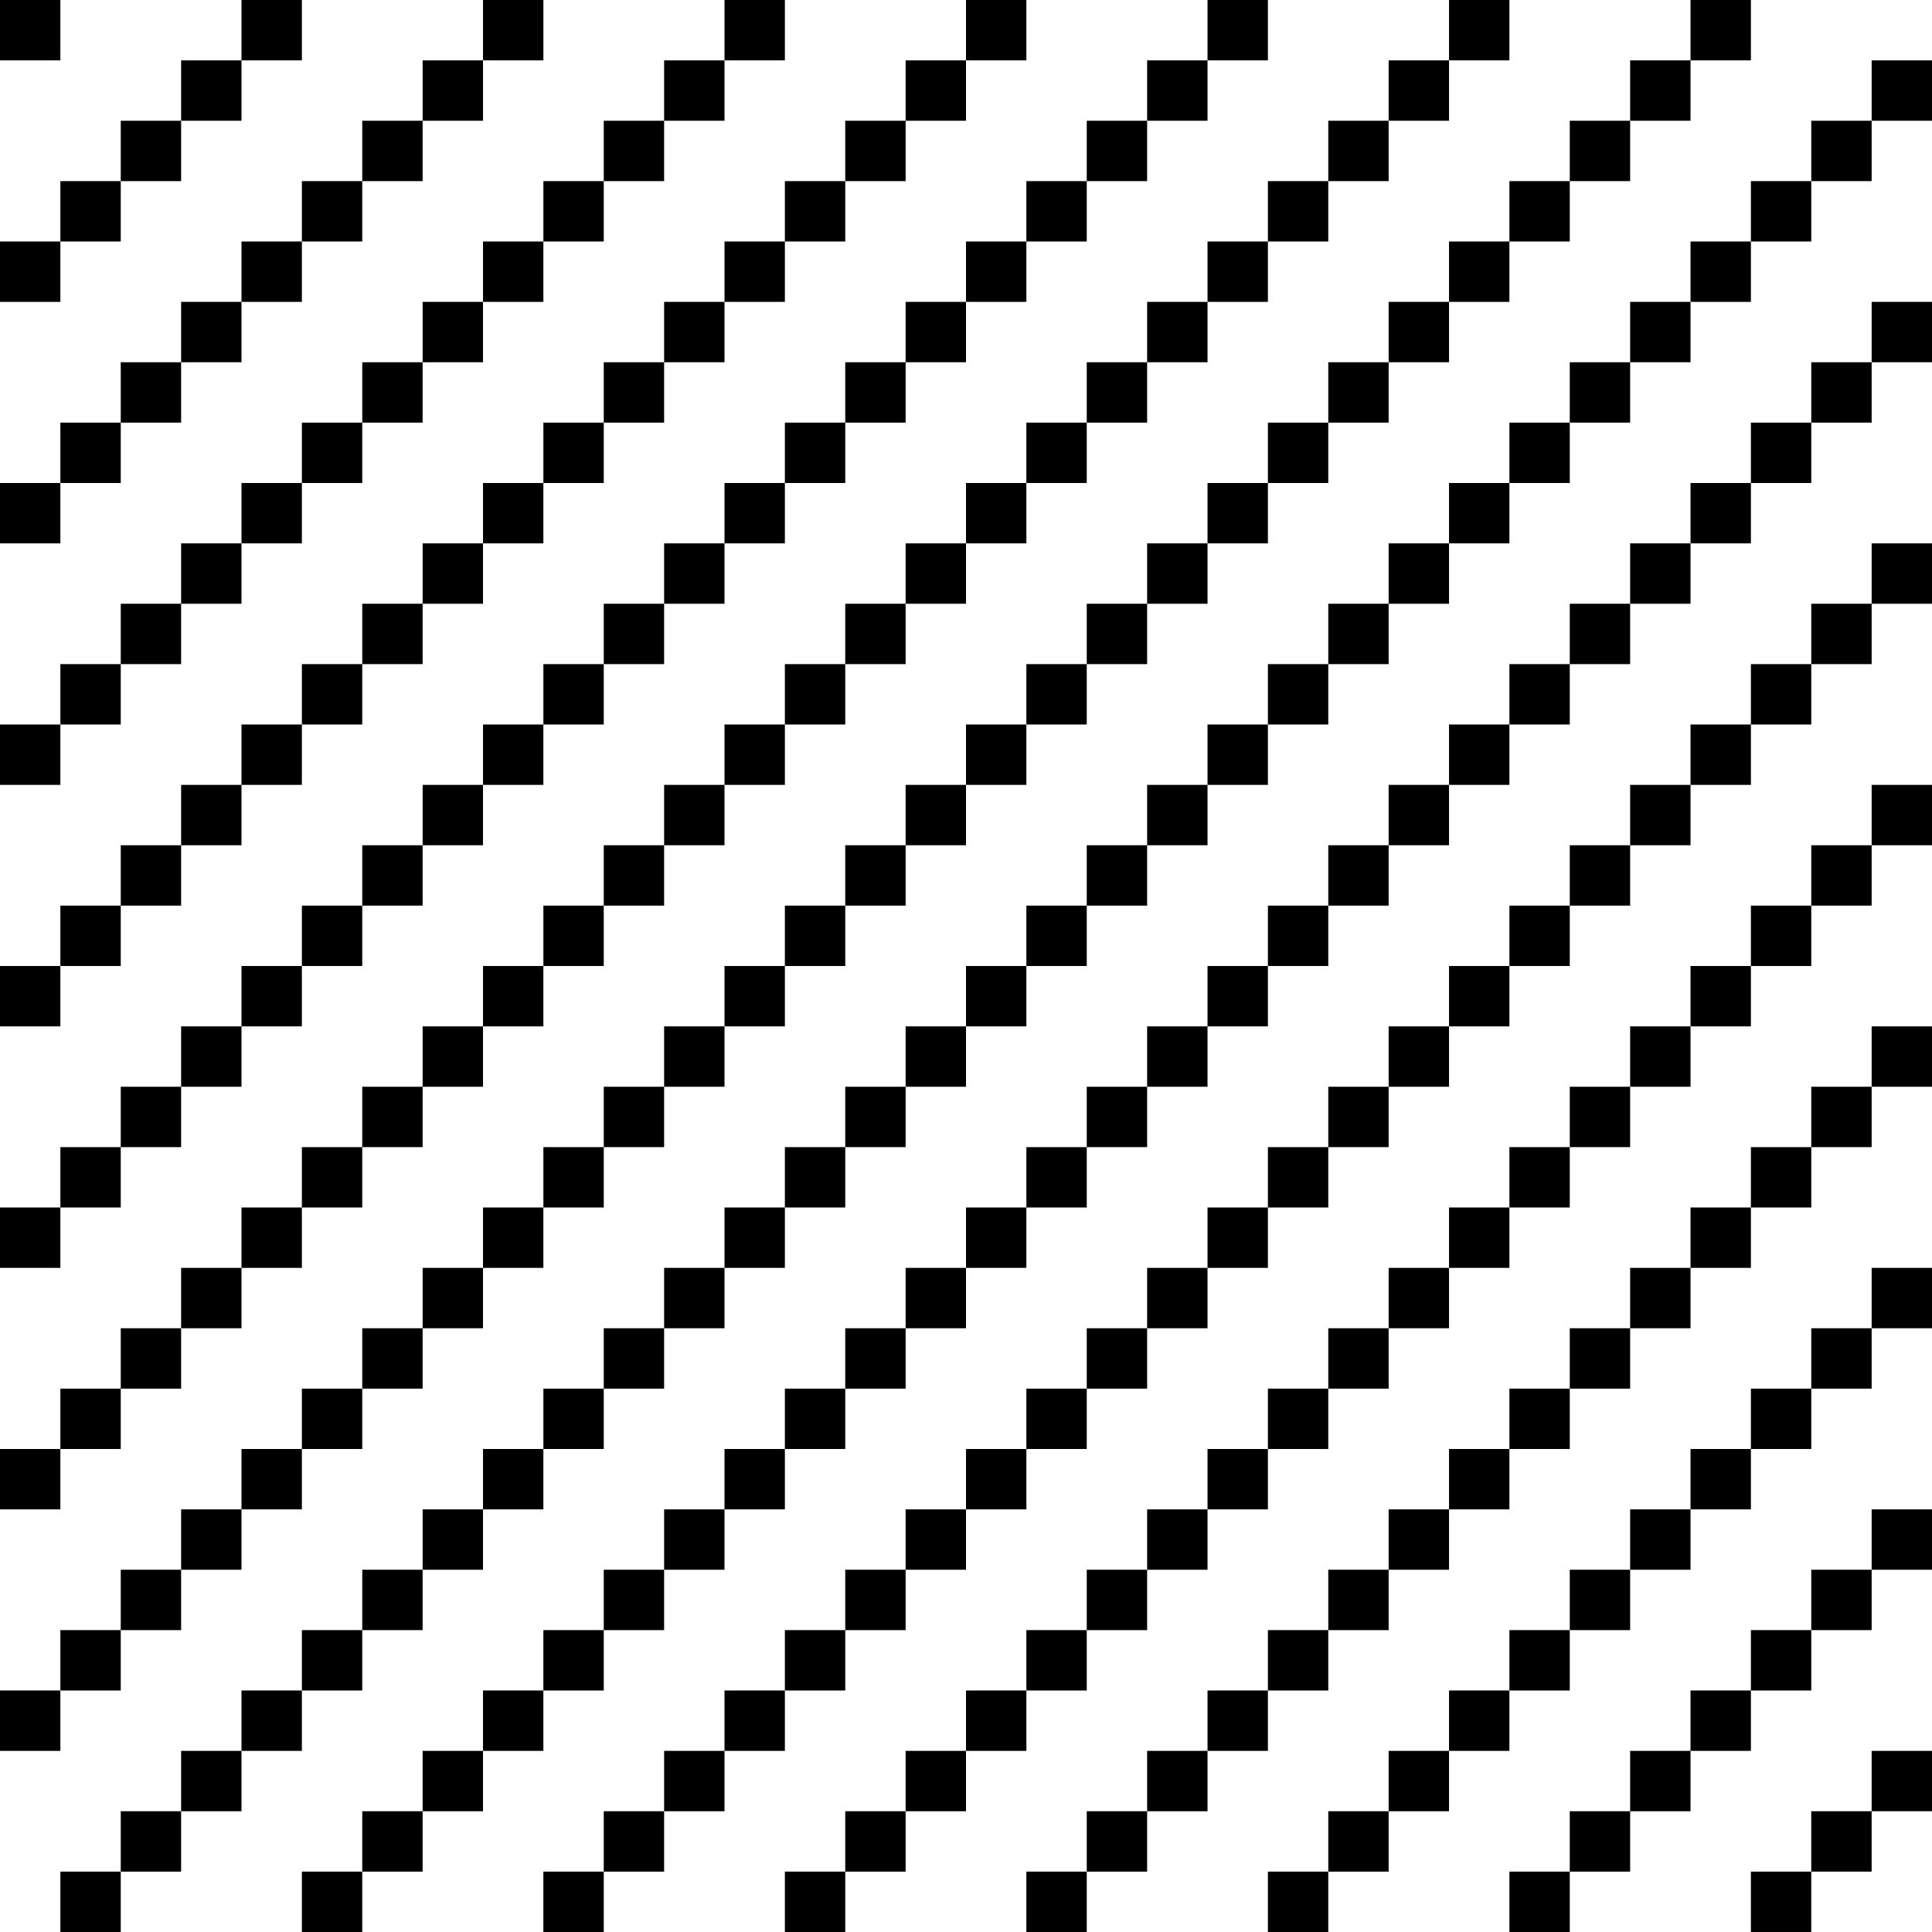 <svg xmlns="http://www.w3.org/2000/svg" width="152.064" height="152.064" viewBox="0 0 152.064 152.064"><path d="M4.752 149.688v-2.377h4.752v-4.752h4.752v-4.752h4.752v-4.752h4.753v-4.752h4.752v-4.752h4.752V118.8h4.752v-4.752h4.752v-4.752h4.752v-4.752h4.752v-4.752h4.752V95.04h4.751v-4.752h4.752v-4.752h4.752v-4.752h4.752v-4.752h4.752V71.28h4.752v-4.752h4.752v-4.752h4.754v-4.752h4.752v-4.752h4.752V47.52h4.752v-4.752h4.752v-4.752h4.752v-4.752h4.752v-4.752h4.752V23.76h4.752v-4.752h4.752v-4.752h4.752V9.504h4.752V4.752h4.752v4.752h-4.752v4.752h-4.752v4.752h-4.752v4.752h-4.752v4.752h-4.752v4.752h-4.752v4.752h-4.752v4.752h-4.752v4.752h-4.752v4.752h-4.752v4.752h-4.752v4.752h-4.752v4.752h-4.754v4.752h-4.752v4.752h-4.752v4.752h-4.752v4.752H71.28v4.752h-4.752v4.752h-4.752v4.752h-4.752v4.752h-4.752v4.752H47.52v4.752h-4.752v4.752h-4.752v4.752h-4.752v4.752h-4.752v4.752H23.76v4.752h-4.753v4.752h-4.752v4.752H9.504v4.752H4.752v-2.376zm19.008 0v-2.377h4.752v-4.752h4.752v-4.752h4.752v-4.752h4.752v-4.752h4.752v-4.752h4.752V118.8h4.752v-4.752h4.752v-4.752h4.752v-4.752h4.752v-4.752h4.752V95.04h4.752v-4.752h4.752v-4.752h4.752v-4.752h4.754v-4.752h4.752V71.28h4.752v-4.752h4.752v-4.752h4.752v-4.752h4.752v-4.752h4.752V47.52h4.752v-4.752h4.752v-4.752h4.752v-4.752h4.752v-4.752h4.752V23.76h4.752v4.752h-4.752v4.752h-4.752v4.752h-4.752v4.752h-4.752v4.752h-4.752v4.752h-4.752v4.752h-4.752v4.752h-4.752v4.752h-4.752v4.752h-4.752v4.752h-4.752v4.752h-4.752v4.752h-4.754v4.752h-4.752v4.752h-4.752v4.752h-4.752v4.752H71.28v4.752h-4.752v4.752h-4.752v4.752h-4.752v4.752h-4.752v4.752H47.52v4.752h-4.752v4.752h-4.752v4.752h-4.752v4.752h-4.752v4.752H23.76v-2.376zm19.008 0v-2.377h4.752v-4.752h4.752v-4.752h4.752v-4.752h4.752v-4.752h4.752v-4.752h4.752V118.8h4.752v-4.752h4.752v-4.752h4.752v-4.752h4.752v-4.752h4.754V95.04h4.752v-4.752h4.752v-4.752h4.752v-4.752h4.752v-4.752h4.752V71.28h4.752v-4.752h4.752v-4.752h4.752v-4.752h4.752v-4.752h4.752V47.52h4.752v-4.752h4.752v4.752h-4.752v4.752h-4.752v4.752h-4.752v4.752h-4.752v4.752h-4.752v4.752h-4.752v4.752h-4.752v4.752h-4.752v4.752h-4.752v4.752h-4.752v4.752h-4.752v4.752h-4.752v4.752h-4.754v4.752h-4.752v4.752h-4.752v4.752h-4.752v4.752H71.28v4.752h-4.752v4.752h-4.752v4.752h-4.752v4.752h-4.752v4.752H47.52v4.752h-4.752v-2.376zm19.008 0v-2.377h4.752v-4.752h4.752v-4.752h4.752v-4.752h4.752v-4.752h4.752v-4.752h4.752V118.8h4.754v-4.752h4.752v-4.752h4.752v-4.752h4.752v-4.752h4.752V95.04h4.752v-4.752h4.752v-4.752h4.752v-4.752h4.752v-4.752h4.752V71.28h4.752v-4.752h4.752v-4.752h4.752v4.752h-4.752v4.752h-4.752v4.752h-4.752v4.752h-4.752v4.752h-4.752v4.752h-4.752v4.752h-4.752v4.752h-4.752v4.752h-4.752v4.752h-4.752v4.752h-4.752v4.752h-4.752v4.752h-4.754v4.752h-4.752v4.752h-4.752v4.752h-4.752v4.752H71.28v4.752h-4.752v4.752h-4.752v-2.376zm19.008 0v-2.377h4.752v-4.752h4.752v-4.752h4.754v-4.752h4.752v-4.752h4.752v-4.752h4.752V118.8h4.752v-4.752h4.752v-4.752h4.752v-4.752h4.752v-4.752h4.752V95.04h4.752v-4.752h4.752v-4.752h4.752v-4.752h4.752v4.752h-4.752v4.752h-4.752v4.752h-4.752v4.752h-4.752v4.752h-4.752v4.752h-4.752v4.752h-4.752v4.752h-4.752v4.752h-4.752v4.752h-4.752v4.752h-4.752v4.752h-4.752v4.752h-4.754v4.752h-4.752v4.752h-4.752v-2.376zm19.01 0v-2.377h4.752v-4.752h4.752v-4.752h4.752v-4.752h4.752v-4.752h4.752v-4.752h4.752V118.8h4.752v-4.752h4.752v-4.752h4.752v-4.752h4.752v-4.752h4.752v4.752h-4.752v4.752h-4.752v4.752h-4.752v4.752h-4.752v4.752h-4.752v4.752h-4.752v4.752h-4.752v4.752h-4.752v4.752h-4.752v4.752h-4.752v4.752h-4.752v-2.376zm19.008 0v-2.377h4.752v-4.752h4.752v-4.752h4.752v-4.752h4.752v-4.752h4.752v-4.752h4.752V118.8h4.752v4.752h-4.752v4.752h-4.752v4.752h-4.752v4.752h-4.752v4.752h-4.752v4.752h-4.752v4.752h-4.752v-2.376zm19.007 0v-2.377h4.752v-4.752h4.752v-4.752h4.752v4.752h-4.752v4.752h-4.752v4.752h-4.752v-2.375zM0 135.432v-2.377h4.752v-4.752h4.752v-4.752h4.752V118.8h4.752v-4.752h4.753v-4.752h4.752v-4.752h4.752v-4.752h4.752V95.04h4.752v-4.752h4.752v-4.752h4.752v-4.752h4.752v-4.752h4.751V71.28h4.752v-4.752h4.752v-4.752h4.752v-4.752h4.752v-4.752h4.752V47.52h4.752v-4.752h4.754v-4.752h4.752v-4.752h4.752v-4.752h4.752V23.76h4.752v-4.752h4.752v-4.752h4.752V9.504h4.752V4.752h4.752V0h4.752v4.752h-4.752v4.752h-4.752v4.752h-4.752v4.752h-4.752v4.752h-4.752v4.752h-4.752v4.752h-4.752v4.752h-4.752v4.752h-4.752v4.752h-4.754v4.752h-4.752v4.752h-4.752v4.752h-4.752v4.752H71.28v4.752h-4.752v4.752h-4.752v4.752h-4.752v4.752h-4.752v4.752H47.52v4.752h-4.752v4.752h-4.752v4.752h-4.752v4.752h-4.752v4.752H23.76v4.752h-4.753v4.752h-4.752v4.752H9.504v4.752H4.752v4.752H0v-2.376zm0-19.007v-2.377h4.752v-4.752h4.752v-4.752h4.752v-4.752h4.752V95.04h4.753v-4.752h4.752v-4.752h4.752v-4.752h4.752v-4.752h4.752V71.28h4.752v-4.752h4.752v-4.752h4.752v-4.752h4.751v-4.752h4.752V47.52h4.752v-4.752h4.752v-4.752h4.752v-4.752h4.752v-4.752h4.752V23.76h4.754v-4.752h4.752v-4.752h4.752V9.504h4.752V4.752h4.752V0h4.752v4.752h-4.752v4.752h-4.752v4.752h-4.752v4.752h-4.752v4.752h-4.752v4.752h-4.754v4.752h-4.752v4.752h-4.752v4.752h-4.752v4.752H71.28v4.752h-4.752v4.752h-4.752v4.752h-4.752v4.752h-4.752v4.752H47.52v4.752h-4.752v4.752h-4.752v4.752h-4.752v4.752h-4.752v4.752H23.76v4.752h-4.753v4.752h-4.752v4.752H9.504v4.752H4.752v4.752H0v-2.375zm0-19.008V95.04h4.752v-4.752h4.752v-4.752h4.752v-4.752h4.752v-4.752h4.753V71.28h4.752v-4.752h4.752v-4.752h4.752v-4.752h4.752v-4.752h4.752V47.52h4.752v-4.752h4.752v-4.752h4.751v-4.752h4.752v-4.752h4.752V23.76h4.752v-4.752h4.752v-4.752h4.752V9.504h4.752V4.752h4.754V0h4.752v4.752h-4.752v4.752h-4.754v4.752h-4.752v4.752h-4.752v4.752h-4.752v4.752H71.28v4.752h-4.752v4.752h-4.752v4.752h-4.752v4.752h-4.752v4.752H47.52v4.752h-4.752v4.752h-4.752v4.752h-4.752v4.752h-4.752v4.752H23.76v4.752h-4.753v4.752h-4.752v4.752H9.504v4.752H4.752v4.752H0v-2.375zm0-19.009v-2.376h4.752V71.28h4.752v-4.752h4.752v-4.752h4.752v-4.752h4.753v-4.752h4.752V47.52h4.752v-4.752h4.752v-4.752h4.752v-4.752h4.752v-4.752h4.752V23.76h4.752v-4.752h4.751v-4.752h4.752V9.504h4.752V4.752h4.752V0h4.752v4.752h-4.752v4.752H71.28v4.752h-4.752v4.752h-4.752v4.752h-4.752v4.752h-4.752v4.752H47.52v4.752h-4.752v4.752h-4.752v4.752h-4.752v4.752h-4.752v4.752H23.76v4.752h-4.753v4.752h-4.752v4.752H9.504v4.752H4.752v4.752H0v-2.376zM0 59.4v-2.376h4.752v-4.752h4.752V47.52h4.752v-4.752h4.752v-4.752h4.753v-4.752h4.752v-4.752h4.752V23.76h4.752v-4.752h4.752v-4.752h4.752V9.504h4.752V4.752h4.752V0h4.751v4.752h-4.752v4.752h-4.752v4.752H47.52v4.752h-4.752v4.752h-4.752v4.752h-4.752v4.752h-4.752v4.752H23.76v4.752h-4.753v4.752h-4.752v4.752H9.504v4.752H4.752v4.752H0V59.4zm0-19.008v-2.376h4.752v-4.752h4.752v-4.752h4.752V23.76h4.752v-4.752h4.753v-4.752h4.752V9.504h4.752V4.752h4.752V0h4.752v4.752h-4.752v4.752h-4.753v4.752h-4.752v4.752H23.76v4.752h-4.753v4.752h-4.752v4.752H9.504v4.752H4.752v4.752H0v-2.376zm0-19.008v-2.376h4.752v-4.752h4.752V9.504h4.752V4.752h4.752V0h4.753v4.752h-4.753v4.752h-4.752v4.752H9.504v4.752H4.752v4.752H0v-2.376zM0 2.376V0h4.752v4.752H0V2.376z"/></svg>